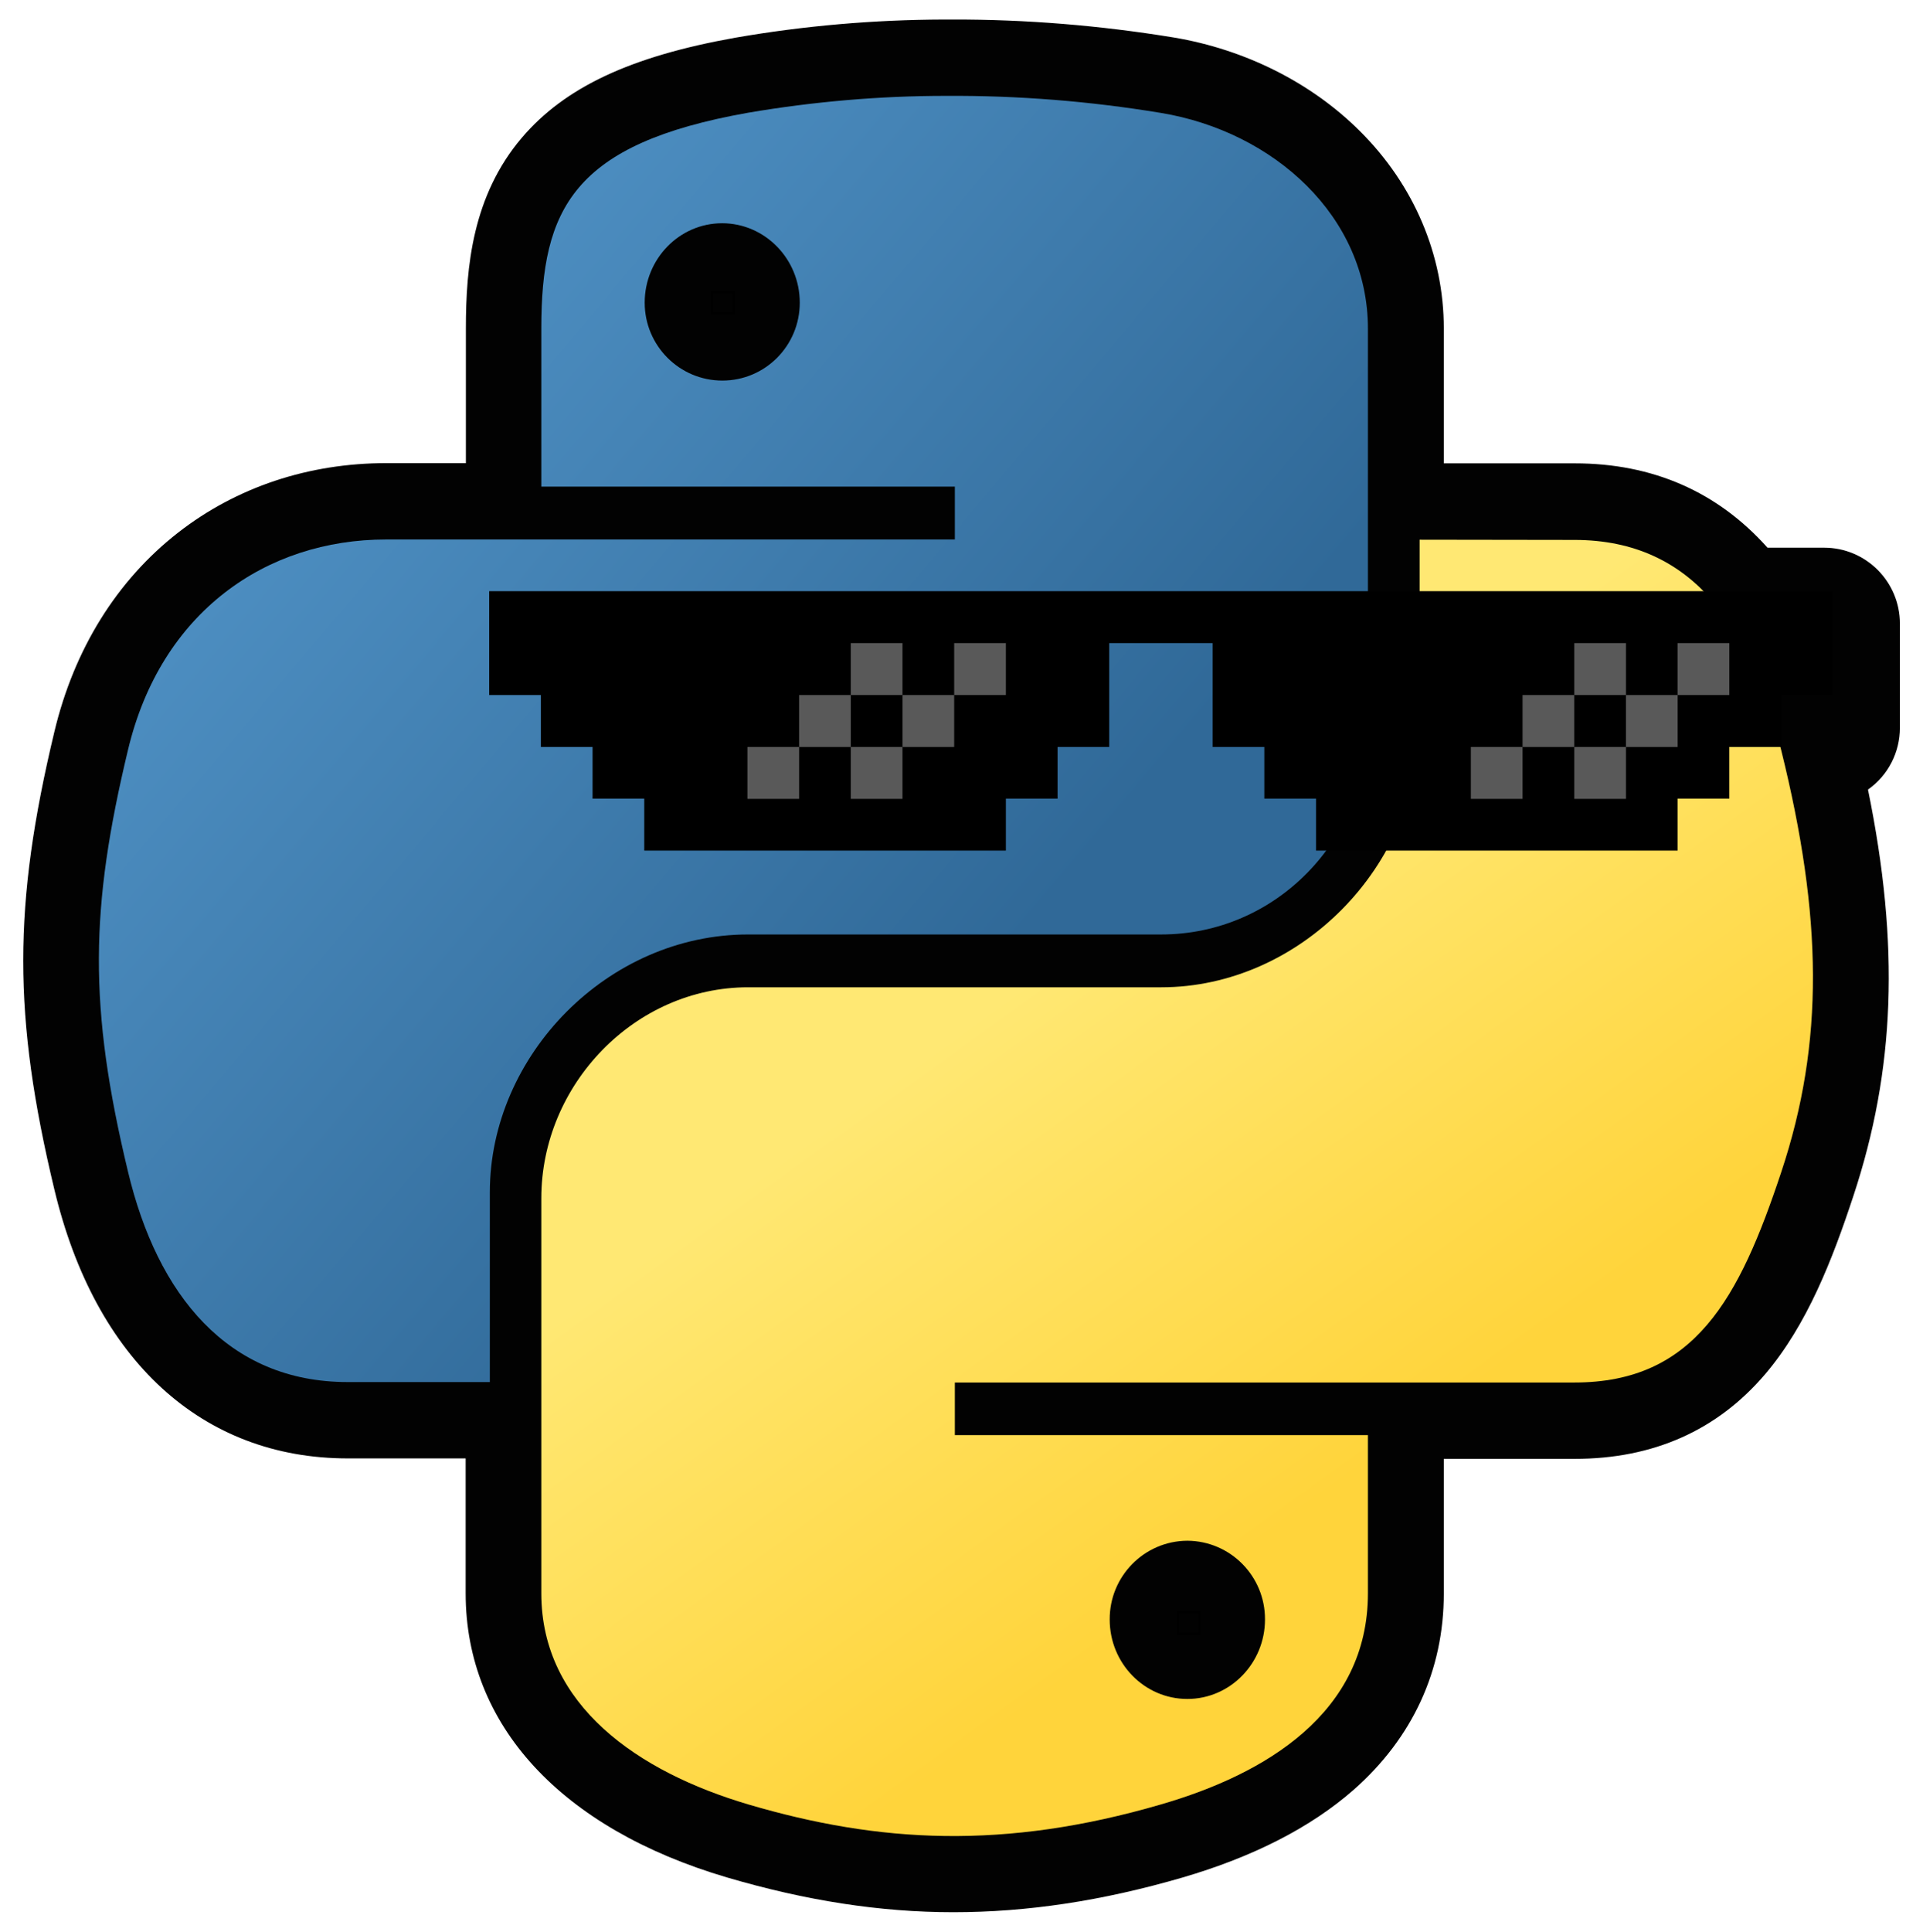 <?xml version="1.0" encoding="utf-8"?>
<svg version="1.1" id="Layer_1" xmlns="http://www.w3.org/2000/svg" xmlns:xlink="http://www.w3.org/1999/xlink" x="0px" y="0px"
	 viewBox="0 0 866.8 870.5" style="enable-background:new 0 0 866.8 870.5;" xml:space="preserve">
<style type="text/css">
	.st0{fill:#020202;}
	.st1{fill:#020202;stroke:#000000;stroke-miterlimit:10;}
	.st2{fill:url(#path1948_00000051360284057552240980000000962568755380375939_);}
	.st3{fill:url(#path1950_00000160175246456569684940000000014444466310153108_);}
	.st4{fill:#595959;}
</style>
<g id="Layer_2_00000155847081921905754060000017341140863269163964_">
	<path class="st0" d="M856.4,327.9v-46.8c0-19-15.3-34.3-34.2-34.3h-25.5c-22.5-25.2-51.7-38-86.9-38h-59v-60.8
		c0-33-13.4-64.6-37.7-88.8c-21.9-21.9-51.8-36.9-84-42.3c-33-5.4-66.5-8.2-100-8.1h-3.7c-31.5,0.1-62.9,2.8-94,8.2
		c-47.1,8.4-76.8,22.3-96.2,45.1c-22.2,26.1-25.2,58.1-25.2,85.9v60.7h-35.8c-35.1,0-67.6,10.8-93.9,31.3
		c-27.6,21.5-46.9,52.5-55.8,89.8c-18.7,78.1-18.7,128.2,0,206.2c18.4,77,66.6,121.2,132.3,121.2h53.1V718
		c0,59.3,42.9,105.9,117.7,128c35.7,10.5,69.1,15.7,102.1,15.7c33.3,0,67.1-5.1,103.2-15.6c31.9-9.3,57.9-22.6,77.2-39.5
		c26.6-23.4,40.7-53.9,40.7-88.5v-60.7h59c35.4,0,64.2-12.8,85.8-38.1c19-22.3,30.4-51.8,39.8-80.3c18.8-56.8,21-112.8,6.6-183.2
		C851.1,349.4,856.4,339,856.4,327.9z M325.5,134.9L325.5,134.9c0.6,0.3,0.8,0.9,0.8,1.4c0.1,0.5-0.3,1-0.8,1.2
		c-0.3,0-0.8-0.4-0.8-1.2C324.8,135.8,325,135.2,325.5,134.9z M535.2,731.2h-0.1c-0.5-0.3-0.8-0.9-0.7-1.4c0-0.9,0.6-1.2,0.8-1.2
		s0.8,0.4,0.8,1.2C536,730.4,535.7,730.9,535.2,731.2z"/>
	<rect x="320.9" y="131.6" class="st1" width="9.7" height="9.7"/>
	<rect x="531.1" y="726.4" class="st1" width="9.7" height="9.7"/>
</g>
<g id="Layer_1_00000036217890951400211430000011747588037764235143_">
	
		<linearGradient id="path1948_00000089537730828196346940000010372491466136303491_" gradientUnits="userSpaceOnUse" x1="694.462" y1="1212.171" x2="1452.663" y2="559.85" gradientTransform="matrix(0.56 0 0 -0.57 -363.96 754.66)">
		<stop  offset="0" style="stop-color:#5A9FD4"/>
		<stop  offset="1" style="stop-color:#306998"/>
	</linearGradient>
	<path id="path1948" style="fill:url(#path1948_00000089537730828196346940000010372491466136303491_);" d="M426.3,43.2
		c-29.9,0-59.7,2.6-89.1,7.6c-78.9,14-93.2,43.3-93.2,97.2v71.3h186.4v23.8H174.1c-54.2,0-101.6,32.7-116.4,94.8
		c-17.1,71.3-17.9,115.7,0,190.1c13.2,55.4,44.9,94.8,99,94.8h64.1v-85.5c0-61.8,53.2-116.2,116.4-116.2h186.2
		c51.8,0,93.2-42.8,93.2-95.1V148.1c0-50.7-42.6-88.8-93.2-97.2C491.3,45.6,458.9,43,426.3,43.2L426.3,43.2z M325.5,100.6
		c19.2,0,35,16,35,35.8c0,19.4-15.6,35.1-34.9,35.1c-19.3,0-35-15.7-35-35.1c0,0,0,0,0,0C290.6,116.7,306.2,100.6,325.5,100.6z"/>
	
		<linearGradient id="path1950_00000096774809375570697630000018272091548304897688_" gradientUnits="userSpaceOnUse" x1="1748.732" y1="164.611" x2="1477.513" y2="548.346" gradientTransform="matrix(0.56 0 0 -0.57 -363.96 754.66)">
		<stop  offset="0" style="stop-color:#FFD43B"/>
		<stop  offset="1" style="stop-color:#FFE873"/>
	</linearGradient>
	<path id="path1950" style="fill:url(#path1950_00000096774809375570697630000018272091548304897688_);" d="M639.9,243.2v83.1
		c0,64.4-54.4,118.6-116.4,118.6H337.2c-51,0-93.2,43.8-93.2,95.1V718c0,50.7,43.9,80.5,93.2,95.1c59,17.4,115.6,20.6,186.2,0
		c46.9-13.6,93.2-41.1,93.2-95.1v-71.3H430.4V623h279.3c54.2,0,74.3-37.9,93.2-94.8c19.5-58.6,18.6-115,0-190.1
		c-13.4-54.1-38.9-94.8-93.2-94.8L639.9,243.2L639.9,243.2z M535.2,694.3c19.4,0.1,35.1,16,35,35.5c0,0,0,0,0,0
		c0,19.6-15.6,35.8-35,35.8c-19.3,0-35-16-35-35.8C500.1,710.4,515.7,694.4,535.2,694.3C535.1,694.3,535.1,694.3,535.2,694.3z"/>
	<g id="LWPOLYLINE">
		<polygon points="826.1,313.2 802.8,313.2 802.8,336.6 779.5,336.6 779.5,359.9 756.2,359.9 756.2,383.3 732.9,383.3 709.6,383.3 
			686.3,383.3 663,383.3 593.2,383.3 593.2,359.9 569.9,359.9 569.9,336.6 546.6,336.6 546.6,289.8 500,289.8 500,336.6 
			476.7,336.6 476.7,359.9 453.4,359.9 453.4,383.3 430.1,383.3 406.8,383.3 383.5,383.3 360.2,383.3 336.9,383.3 290.4,383.3 
			290.4,359.9 267.1,359.9 267.1,336.6 243.8,336.6 243.8,313.2 220.5,313.2 220.5,266.4 826.1,266.4 		"/>
	</g>
	<g id="LWPOLYLINE-2">
		<rect x="756.2" y="289.8" class="st4" width="23.3" height="23.4"/>
	</g>
	<g id="LWPOLYLINE-3">
		<rect x="732.9" y="313.2" class="st4" width="23.3" height="23.4"/>
	</g>
	<g id="LWPOLYLINE-4">
		<rect x="709.6" y="289.8" class="st4" width="23.3" height="23.4"/>
	</g>
	<g id="LWPOLYLINE-5">
		<rect x="686.3" y="313.2" class="st4" width="23.3" height="23.4"/>
	</g>
	<g id="LWPOLYLINE-6">
		<rect x="709.6" y="336.6" class="st4" width="23.3" height="23.4"/>
	</g>
	<g id="LWPOLYLINE-7">
		<rect x="663" y="336.6" class="st4" width="23.3" height="23.4"/>
	</g>
	<g id="LWPOLYLINE-8">
		<rect x="430.1" y="289.8" class="st4" width="23.3" height="23.4"/>
	</g>
	<g id="LWPOLYLINE-9">
		<rect x="406.8" y="313.2" class="st4" width="23.3" height="23.4"/>
	</g>
	<g id="LWPOLYLINE-10">
		<rect x="383.5" y="289.8" class="st4" width="23.3" height="23.4"/>
	</g>
	<g id="LWPOLYLINE-11">
		<rect x="383.5" y="336.6" class="st4" width="23.3" height="23.4"/>
	</g>
	<g id="LWPOLYLINE-12">
		<rect x="360.2" y="313.2" class="st4" width="23.3" height="23.4"/>
	</g>
	<g id="LWPOLYLINE-13">
		<rect x="336.9" y="336.6" class="st4" width="23.3" height="23.4"/>
	</g>
</g>
</svg>
